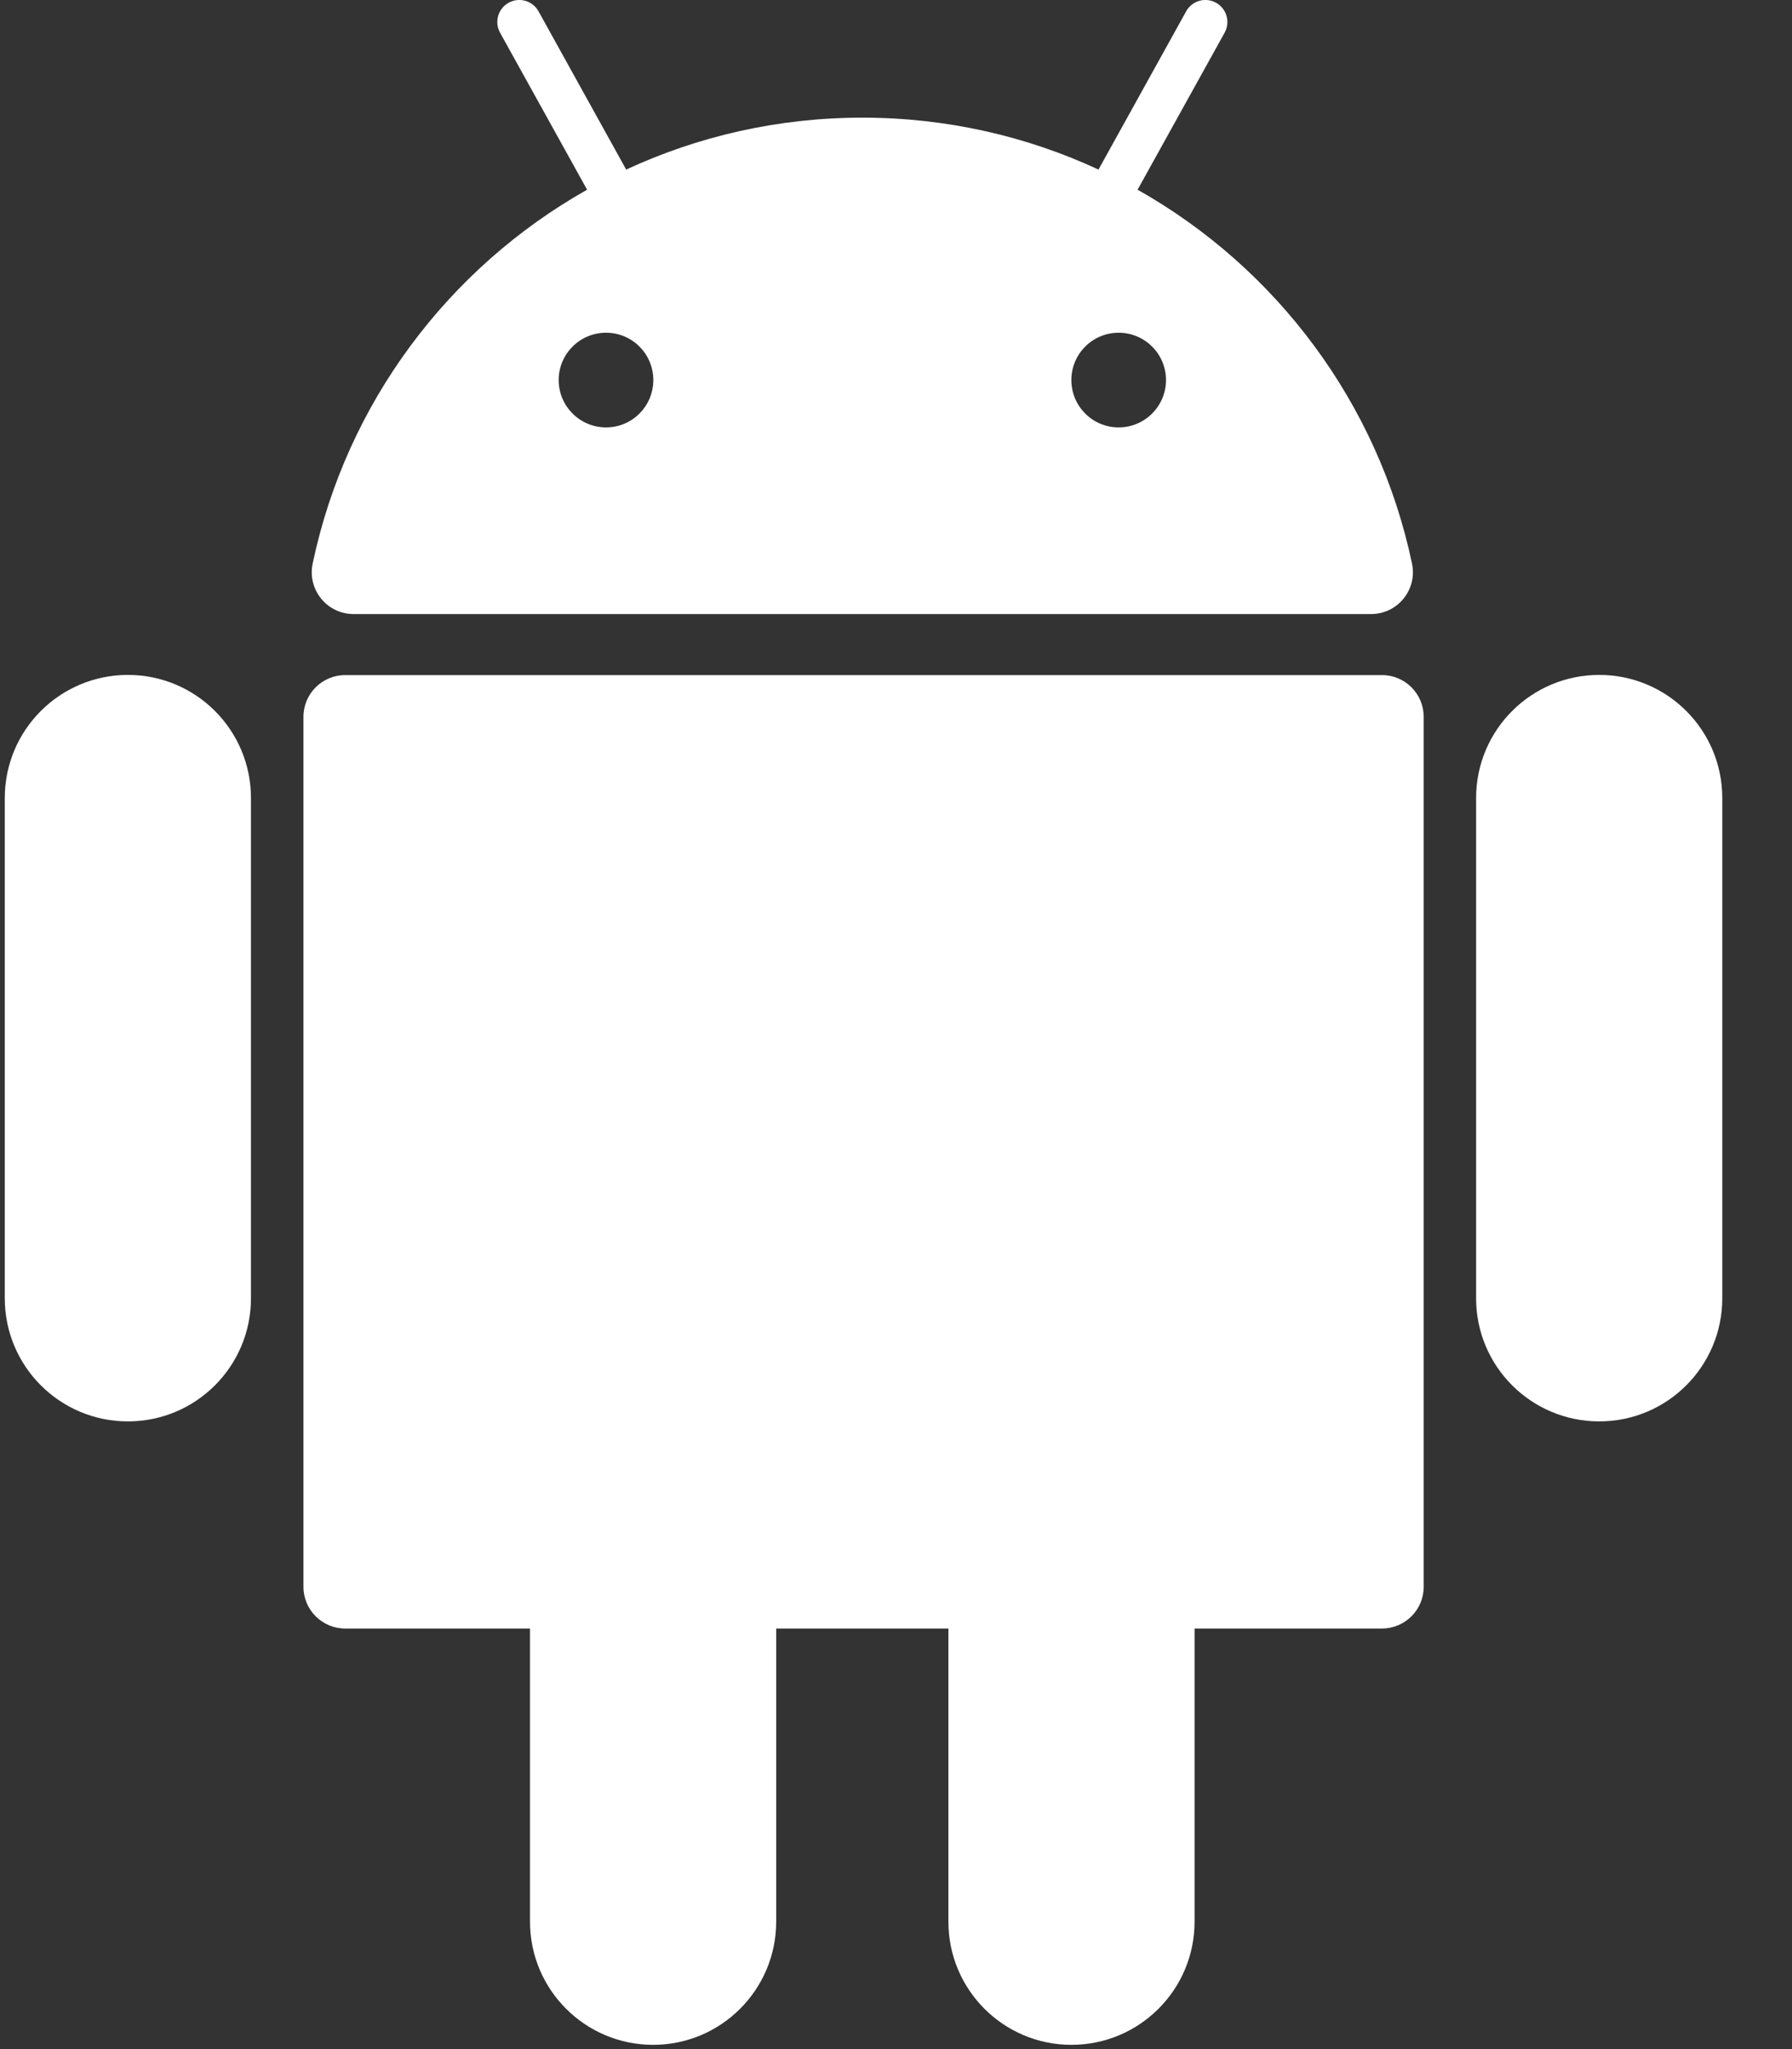 <?xml version="1.0" encoding="UTF-8" standalone="no"?>
<svg width="21px" height="24px" viewBox="0 0 21 24" version="1.1" xmlns="http://www.w3.org/2000/svg" xmlns:xlink="http://www.w3.org/1999/xlink">
    <rect x="0" y="0" width="21" height="24" fill="#333333" stroke="none"/>
    <!-- Generator: sketchtool 39.1 (31720) - http://www.bohemiancoding.com/sketch -->
    <title>5B6A7F34-5CAC-4326-A2FC-DFF9692ADF31</title>
    <desc>Created with sketchtool.</desc>
    <defs></defs>
    <g id="Page-1" stroke="none" stroke-width="1" fill="none" fill-rule="evenodd">
        <g id="1-Header-normal-mainpage" transform="translate(-447, -615)" fill="#FFFFFF">
            <g id="android_icn" transform="translate(447, 615)">
                <g id="Group">
                    <path d="M16.195,7.907 L4.045,7.907 C3.775,7.907 3.556,8.126 3.556,8.396 L3.556,18.585 C3.556,18.855 3.775,19.074 4.045,19.074 L6.211,19.074 L6.211,22.507 C6.211,23.304 6.857,23.95 7.654,23.95 L7.654,23.95 C8.45,23.95 9.096,23.304 9.096,22.507 L9.096,19.074 L11.114,19.074 L11.114,22.507 C11.114,23.304 11.759,23.95 12.556,23.95 L12.556,23.95 C13.353,23.95 13.999,23.304 13.999,22.507 L13.999,19.074 L16.195,19.074 C16.465,19.074 16.684,18.855 16.684,18.585 L16.684,8.396 C16.684,8.126 16.465,7.907 16.195,7.907 L16.195,7.907 Z" id="Shape"></path>
                    <path d="M1.499,7.905 L1.499,7.905 C0.702,7.905 0.056,8.55 0.056,9.347 L0.056,15.206 C0.056,16.003 0.702,16.648 1.499,16.648 L1.499,16.648 C2.296,16.648 2.941,16.003 2.941,15.206 L2.941,9.347 C2.941,8.55 2.296,7.905 1.499,7.905 L1.499,7.905 Z" id="Shape"></path>
                    <path d="M18.741,7.905 L18.741,7.905 C17.944,7.905 17.298,8.55 17.298,9.347 L17.298,15.206 C17.298,16.003 17.944,16.648 18.741,16.648 L18.741,16.648 C19.538,16.648 20.183,16.003 20.183,15.206 L20.183,9.347 C20.183,8.55 19.538,7.905 18.741,7.905 L18.741,7.905 Z" id="Shape"></path>
                    <path d="M4.143,7.192 L16.068,7.192 C16.379,7.192 16.611,6.906 16.547,6.601 C16.152,4.722 14.956,3.137 13.331,2.222 L14.351,0.383 C14.42,0.258 14.375,0.101 14.25,0.032 C14.126,-0.037 13.969,0.008 13.9,0.133 L12.873,1.986 C12.032,1.596 11.094,1.378 10.106,1.378 C9.117,1.378 8.18,1.596 7.338,1.986 L6.311,0.133 C6.242,0.008 6.085,-0.037 5.961,0.032 C5.836,0.101 5.791,0.258 5.86,0.383 L6.88,2.222 C5.256,3.137 4.059,4.721 3.664,6.601 C3.6,6.906 3.832,7.192 4.143,7.192 L4.143,7.192 Z M13.664,4.451 C13.664,4.758 13.415,5.006 13.109,5.006 C12.803,5.006 12.555,4.758 12.555,4.451 C12.555,4.145 12.803,3.897 13.109,3.897 C13.415,3.897 13.664,4.145 13.664,4.451 L13.664,4.451 Z M7.102,3.897 C7.408,3.897 7.656,4.145 7.656,4.451 C7.656,4.758 7.408,5.006 7.102,5.006 C6.796,5.006 6.547,4.758 6.547,4.451 C6.547,4.145 6.796,3.897 7.102,3.897 L7.102,3.897 Z" id="Shape"></path>
                </g>
            </g>
        </g>
    </g>
</svg>